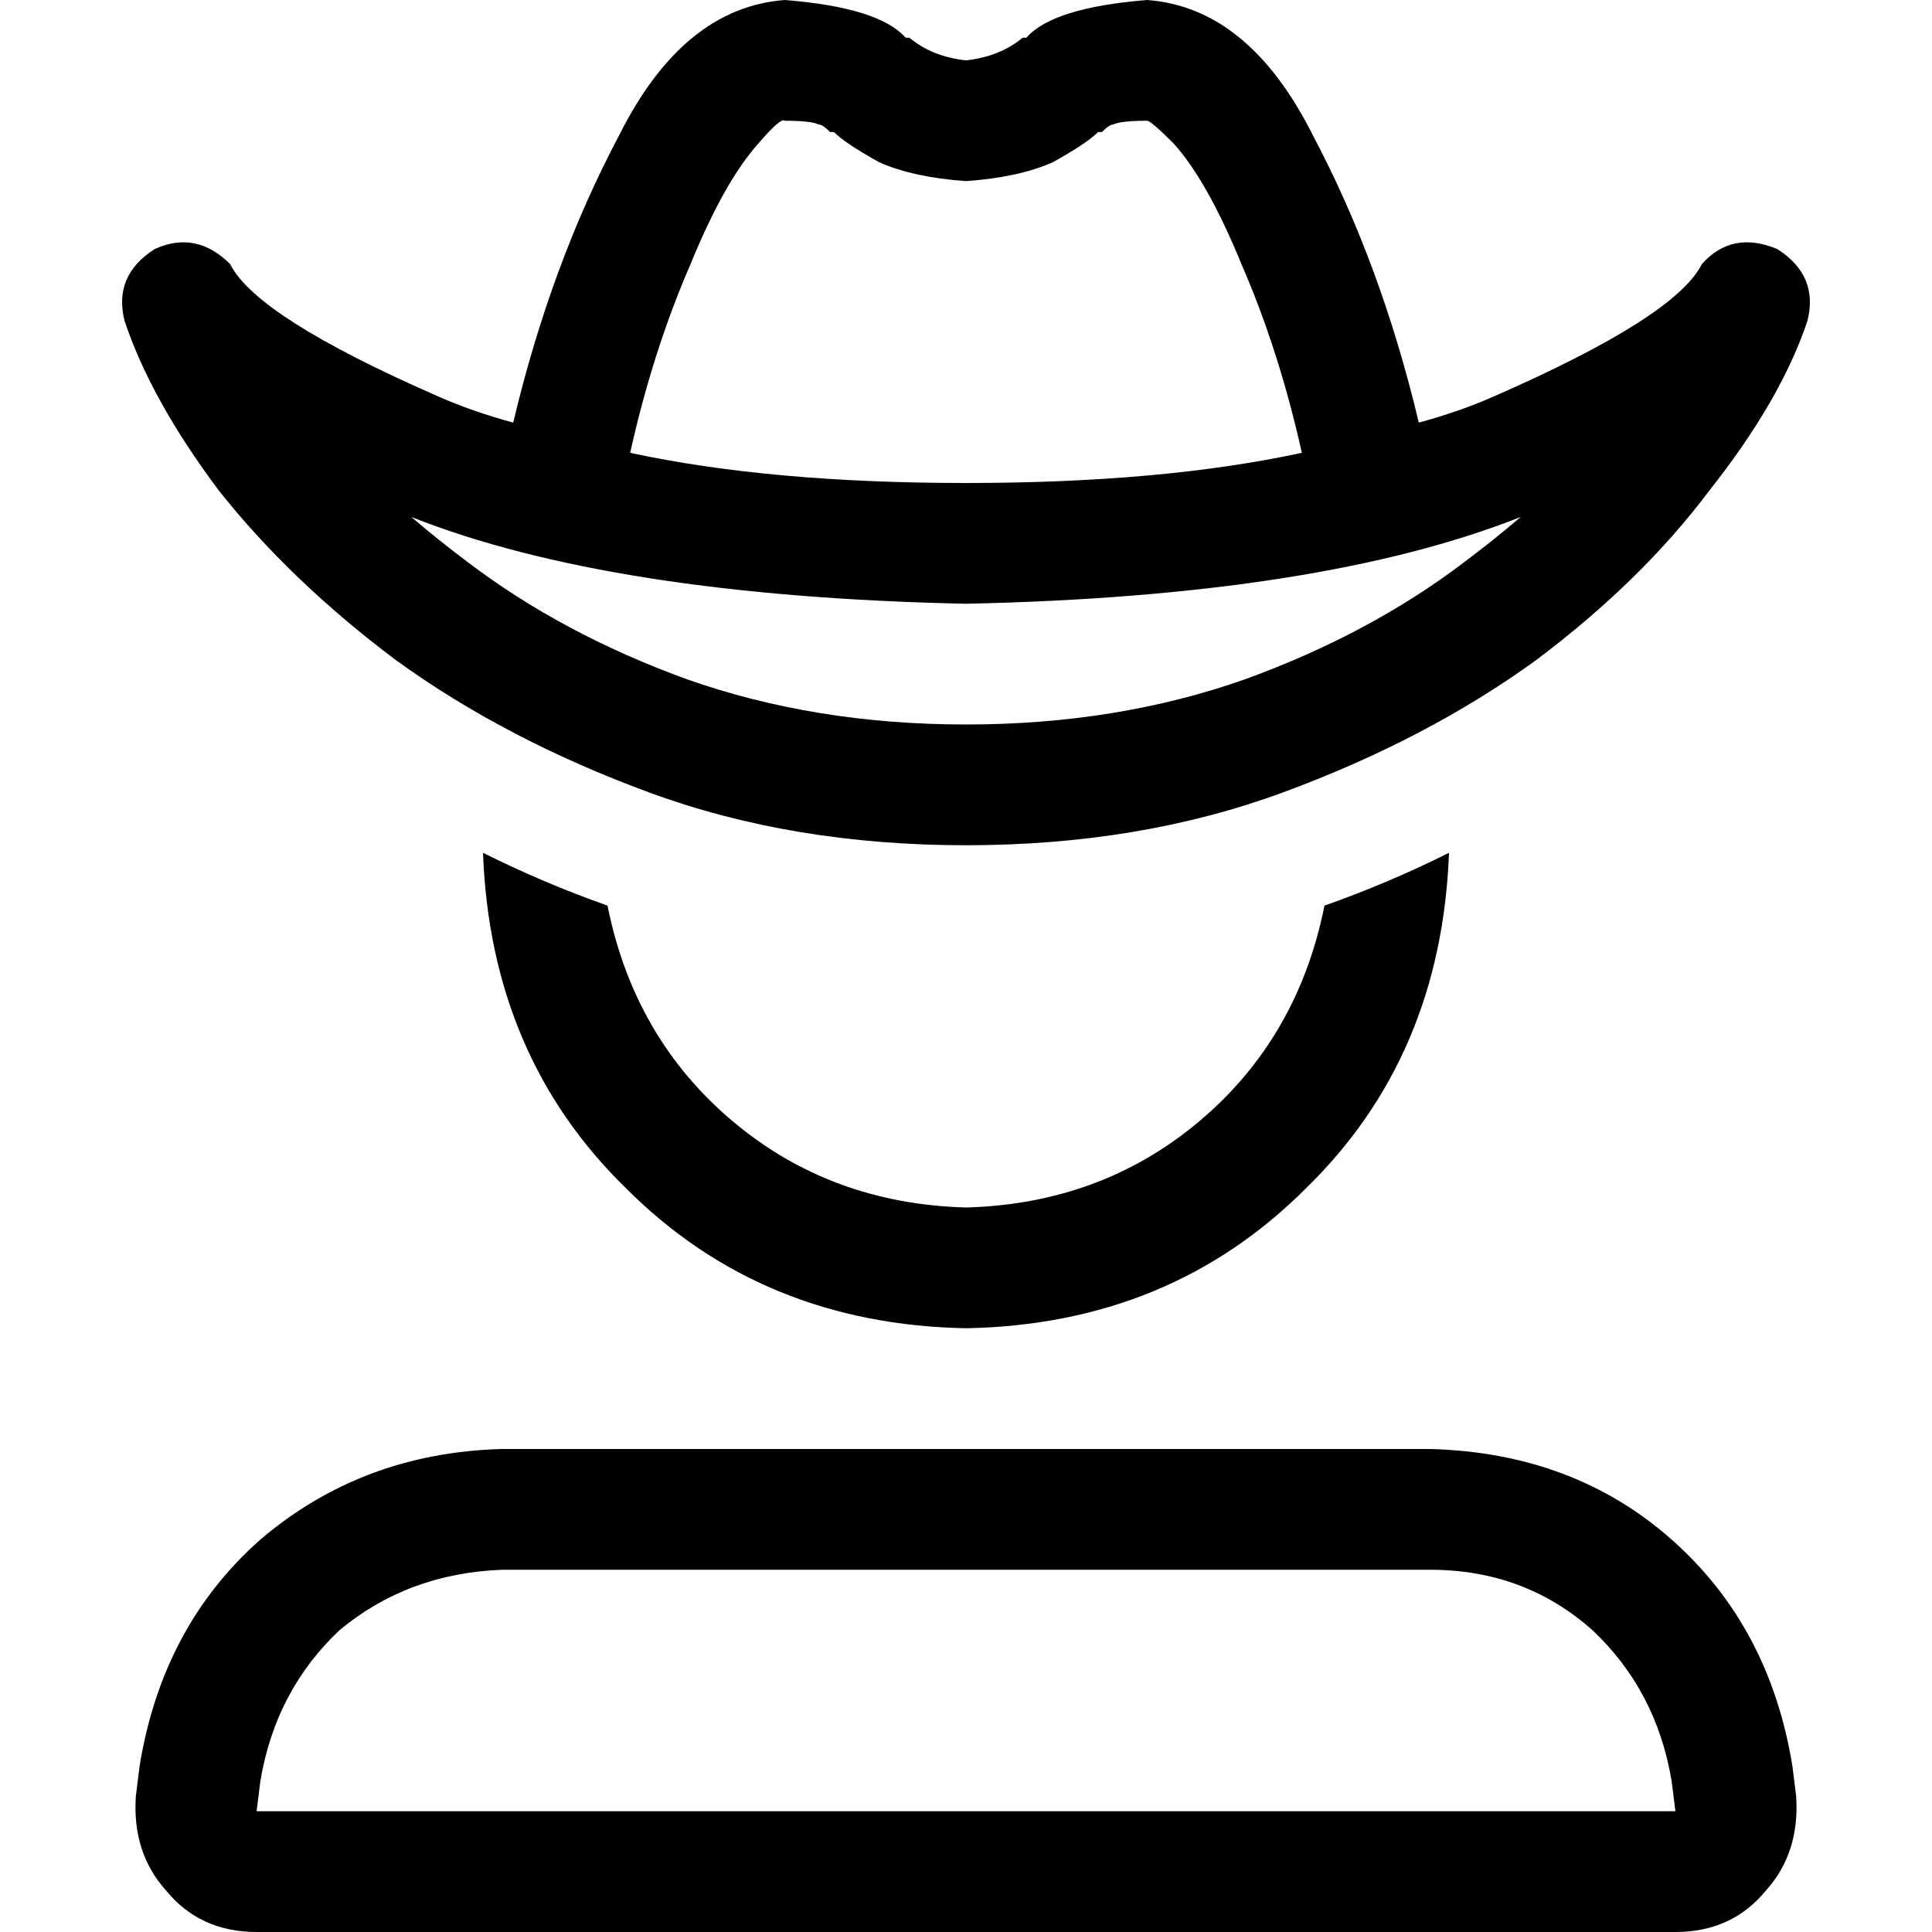 <svg xmlns="http://www.w3.org/2000/svg" viewBox="0 0 512 512">
  <path d="M 208 32 Q 215 32 217 33 Q 218 33 220 35 Q 220 35 221 35 L 221 35 Q 224 38 233 43 Q 242 47 256 48 Q 270 47 279 43 Q 288 38 291 35 Q 291 35 292 35 Q 292 35 292 35 Q 294 33 295 33 Q 297 32 304 32 Q 305 32 311 38 Q 320 48 329 70 Q 339 93 345 120 Q 308 128 256 128 Q 204 128 167 120 Q 173 93 183 70 Q 192 48 201 38 Q 207 31 208 32 L 208 32 Z M 376 112 Q 366 70 348 36 L 348 36 Q 331 2 304 0 Q 279 2 272 10 Q 272 10 272 10 Q 271 10 271 10 Q 265 15 256 16 Q 247 15 241 10 Q 240 10 240 10 Q 233 2 208 0 Q 181 2 164 36 Q 146 70 136 112 Q 125 109 116 105 Q 68 84 61 70 Q 52 61 41 66 Q 30 73 33 85 Q 40 106 58 130 Q 77 154 105 175 Q 134 196 172 210 Q 210 224 256 224 Q 302 224 340 210 Q 378 196 407 175 Q 435 154 453 130 Q 472 106 479 85 Q 482 73 471 66 Q 459 61 451 70 Q 444 84 396 105 Q 387 109 376 112 L 376 112 Z M 304 32 Q 304 32 304 32 Q 304 32 304 32 Q 304 32 304 32 Q 304 32 304 32 Q 304 32 304 32 Q 304 32 304 32 L 304 32 Z M 208 32 Q 208 32 208 32 Q 208 32 208 32 Q 208 32 208 32 Q 208 32 208 32 L 208 32 Z M 124 149 Q 116 143 109 137 Q 162 158 256 160 Q 350 158 403 137 Q 396 143 388 149 Q 363 168 330 180 Q 296 192 256 192 Q 216 192 182 180 Q 149 168 124 149 L 124 149 Z M 133 416 L 379 416 Q 404 416 422 432 Q 439 448 443 472 L 444 480 L 68 480 L 69 472 Q 73 448 90 432 Q 108 417 133 416 L 133 416 Z M 133 384 Q 96 385 69 408 L 69 408 Q 43 431 37 468 L 36 476 Q 35 491 44 501 Q 53 512 68 512 L 444 512 Q 459 512 468 501 Q 477 491 476 476 L 475 468 Q 469 431 443 408 Q 417 385 379 384 L 133 384 L 133 384 Z M 256 352 Q 310 351 346 315 L 346 315 Q 382 280 384 226 Q 368 234 351 240 Q 344 275 318 297 Q 292 319 256 320 Q 220 319 194 297 Q 168 275 161 240 Q 144 234 128 226 Q 130 280 166 315 Q 202 351 256 352 L 256 352 Z" />
</svg>